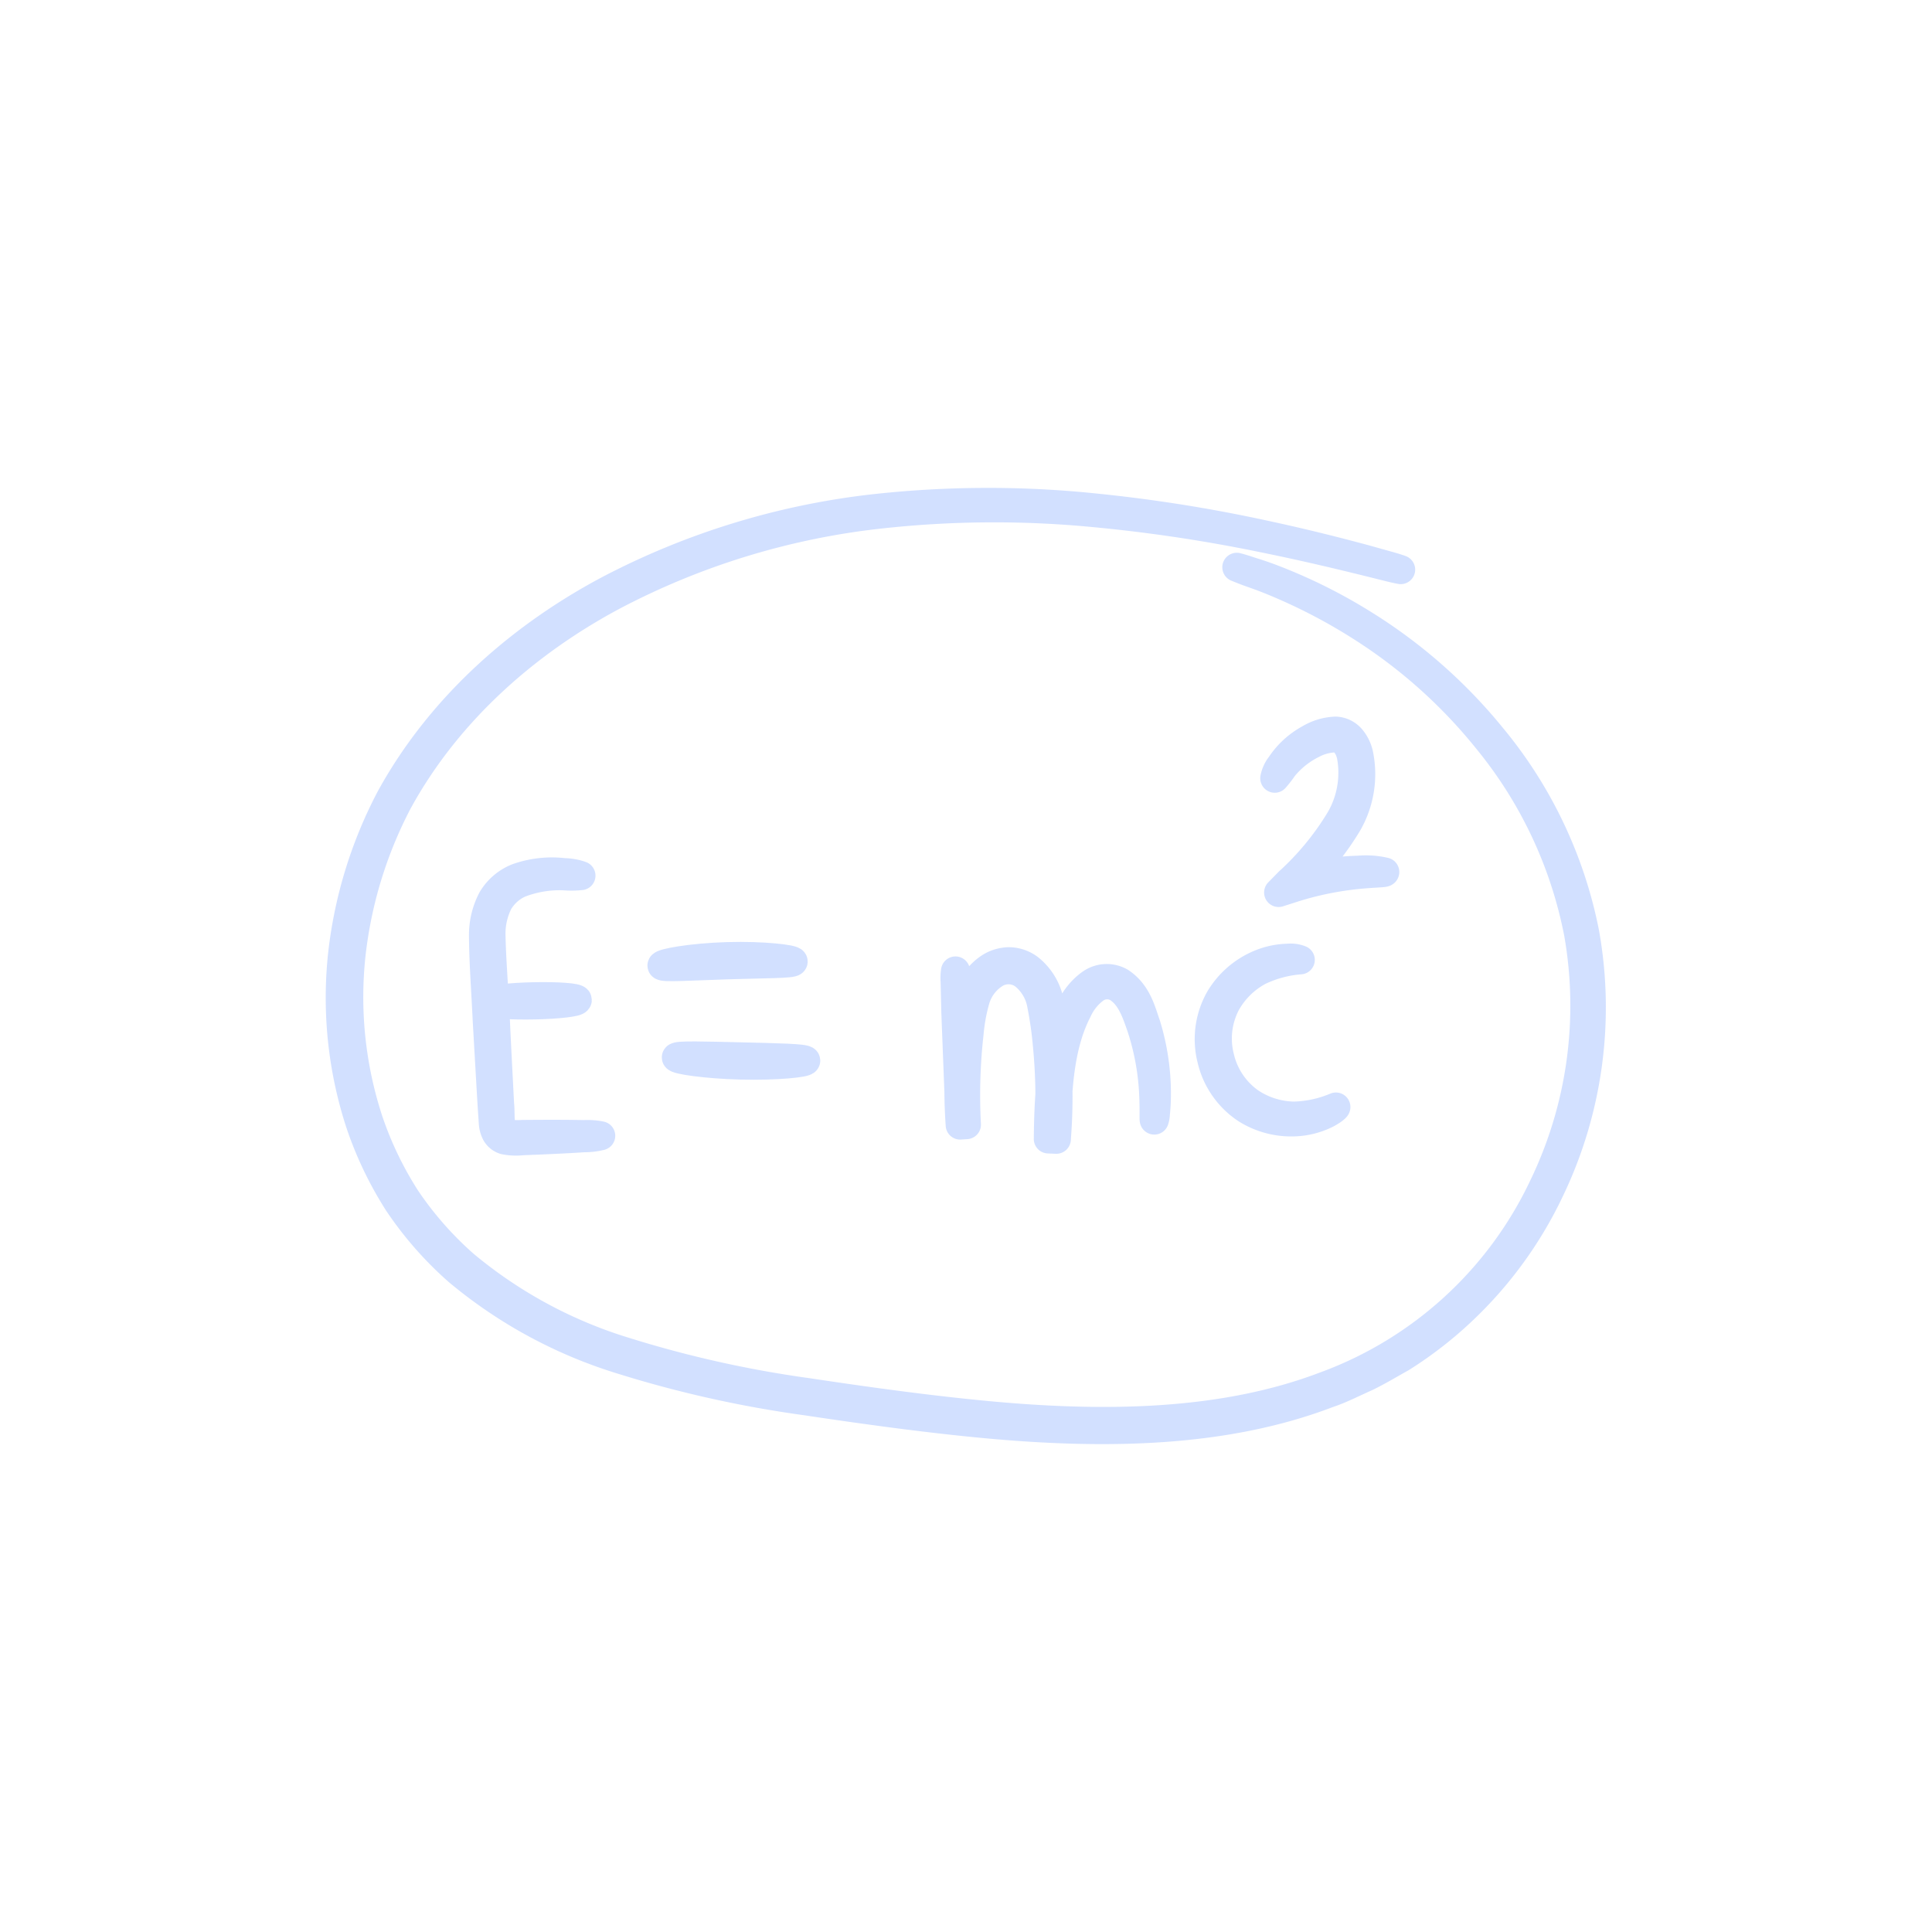 <svg xmlns="http://www.w3.org/2000/svg" xmlns:xlink="http://www.w3.org/1999/xlink" width="200" height="200" viewBox="0 0 200 200">
  <defs>
    <clipPath id="clip-BG_element_3">
      <rect width="200" height="200"/>
    </clipPath>
  </defs>
  <g id="BG_element_3" data-name="BG element 3" clip-path="url(#clip-BG_element_3)">
    <g id="Group_62" data-name="Group 62" transform="translate(-10.246 -174.634)" opacity="0.2">
      <path id="Path_1022" data-name="Path 1022" d="M103.89-240.247s.325.079.94.275c.61.212,1.543.47,2.72.925a54.763,54.763,0,0,1,9.82,4.933A53.345,53.345,0,0,1,130.253-222.7a45.538,45.538,0,0,1,9.641,20.224,43.654,43.654,0,0,1-3.579,26.644,41.689,41.689,0,0,1-8.98,12.422,40.7,40.7,0,0,1-6.43,5c-1.211.67-2.4,1.395-3.671,2.006-1.287.564-2.543,1.23-3.9,1.678-10.739,4.113-23.1,4.283-35.37,3.15-6.172-.577-12.407-1.436-18.724-2.382a117.552,117.552,0,0,1-18.97-4.238,48.6,48.6,0,0,1-16.976-9.19,36.52,36.52,0,0,1-6.2-7.066,37.481,37.481,0,0,1-3.957-8.261,41.831,41.831,0,0,1-1.813-17.5,45.512,45.512,0,0,1,4.986-16.173c5.4-9.806,13.959-16.99,22.842-21.651a77.914,77.914,0,0,1,26.752-8.225,107.261,107.261,0,0,1,23.213-.137,156.033,156.033,0,0,1,17.3,2.725c4.7,1,8.3,1.946,10.742,2.6l2.764.775c.619.18.933.3.933.3s-.329-.056-.958-.208l-2.787-.693c-2.453-.6-6.069-1.481-10.769-2.433a161.483,161.483,0,0,0-17.273-2.569,107.78,107.78,0,0,0-23.081.266A77.523,77.523,0,0,0,39.52-237.4c-8.768,4.635-17.178,11.753-22.457,21.383A44.745,44.745,0,0,0,12.2-200.127a41.056,41.056,0,0,0,1.8,17.149,36.533,36.533,0,0,0,3.869,8.06,35.687,35.687,0,0,0,6.046,6.882,47.709,47.709,0,0,0,16.66,9.006,117.035,117.035,0,0,0,18.816,4.208c6.3.946,12.531,1.807,18.666,2.386,12.208,1.144,24.428.974,34.974-3.049a40.314,40.314,0,0,0,22.6-20.649,43.094,43.094,0,0,0,3.632-26.226,45.189,45.189,0,0,0-9.406-20.033,53.569,53.569,0,0,0-12.678-11.435,57.905,57.905,0,0,0-9.691-5.055c-1.163-.479-2.079-.766-2.681-1S103.89-240.247,103.89-240.247Z" transform="translate(34.388 473.603)" fill="none" stroke="#1f64ff" stroke-linecap="round" stroke-linejoin="round" stroke-width="3"/>
      <path id="Path_1023" data-name="Path 1023" d="M30.142-201.825a7.1,7.1,0,0,1-1.749.206c-1.129.077-2.762.163-4.779.247q-.766.029-1.584.064a6.11,6.11,0,0,1-1.824-.075,1.53,1.53,0,0,1-.9-.71,2.647,2.647,0,0,1-.288-1.043q-.064-.959-.131-1.959c-.157-2.691-.324-5.607-.5-8.671-.144-3.09-.367-5.978-.384-8.7a7.923,7.923,0,0,1,.9-3.83,5.313,5.313,0,0,1,2.629-2.238,10.725,10.725,0,0,1,4.824-.532,5.5,5.5,0,0,1,1.74.313,9.582,9.582,0,0,1-1.755.019,11.519,11.519,0,0,0-4.571.753,4.757,4.757,0,0,0-2.251,2.034,7.332,7.332,0,0,0-.732,3.491c.058,2.614.307,5.581.448,8.648s.3,5.985.436,8.673c.133,1.268-.146,2.869.749,3.079a5.843,5.843,0,0,0,1.592.092l1.584-.011c2.021-.009,3.654,0,4.785.026A6.954,6.954,0,0,1,30.142-201.825Z" transform="translate(42.293 494.034)" fill="none" stroke="#1f64ff" stroke-linecap="round" stroke-linejoin="round" stroke-width="3"/>
      <path id="Path_1024" data-name="Path 1024" d="M27.3-222.775c.006.234-1.991.468-4.457.519s-4.472-.1-4.478-.335,1.991-.468,4.459-.519S27.3-223.011,27.3-222.775Z" transform="translate(42.713 500.922)" fill="none" stroke="#1f64ff" stroke-linecap="round" stroke-linejoin="round" stroke-width="3"/>
      <path id="Path_1025" data-name="Path 1025" d="M40.2-224.526c-.015.245-3.056.221-6.789.341s-6.768.318-6.8.077,2.989-.82,6.774-.931S40.221-224.752,40.2-224.526Z" transform="translate(52.157 498.698)" fill="none" stroke="#1f64ff" stroke-linecap="round" stroke-linejoin="round" stroke-width="3"/>
      <path id="Path_1026" data-name="Path 1026" d="M40.709-219.776c.013.23-3,.56-6.716.466s-6.712-.566-6.688-.8,3.019-.144,6.71-.056S40.7-220.018,40.709-219.776Z" transform="translate(52.95 504.202)" fill="none" stroke="#1f64ff" stroke-linecap="round" stroke-linejoin="round" stroke-width="3"/>
      <path id="Path_1027" data-name="Path 1027" d="M61.376-208.407c-.062,0,.015-.931-.062-2.618a26.121,26.121,0,0,0-1.29-7.058c-.5-1.4-1.036-3.171-2.478-4.056a2.174,2.174,0,0,0-2.352.165,5.714,5.714,0,0,0-1.77,2.217c-1.9,3.669-2.154,8.386-2.18,13.317l-.833-.041a56.59,56.59,0,0,0-.122-9.864,37.674,37.674,0,0,0-.571-3.97,5.073,5.073,0,0,0-1.8-3.1,2.685,2.685,0,0,0-3.137-.088,4.744,4.744,0,0,0-1.957,2.708,18.373,18.373,0,0,0-.616,3.408c-.129,1.139-.221,2.255-.277,3.341a56.894,56.894,0,0,0,0,6.113l-.65.043c-.187-4.813-.339-8.77-.451-11.656-.03-1.3-.054-2.354-.075-3.187a4.987,4.987,0,0,1,.039-1.116,4.782,4.782,0,0,1,.152,1.109c.067.83.148,1.882.249,3.178.182,2.878.431,6.826.736,11.628l-.65.043a55.739,55.739,0,0,1-.088-6.193c.047-1.1.129-2.232.249-3.386a18.539,18.539,0,0,1,.62-3.568,5.547,5.547,0,0,1,2.285-3.167,3.794,3.794,0,0,1,2.026-.6,3.538,3.538,0,0,1,2.038.708,5.891,5.891,0,0,1,2.131,3.586,36.844,36.844,0,0,1,.594,4.079,55.983,55.983,0,0,1,.1,10.014l-.833-.036c.051-4.931.335-9.8,2.371-13.637a6.325,6.325,0,0,1,2.039-2.451,2.833,2.833,0,0,1,3.041-.152c1.753,1.154,2.174,3.023,2.676,4.448a24.259,24.259,0,0,1,1.069,7.212,19.152,19.152,0,0,1-.105,1.955A2.356,2.356,0,0,1,61.376-208.407Z" transform="translate(68.362 498.993)" fill="none" stroke="#1f64ff" stroke-linecap="round" stroke-linejoin="round" stroke-width="3"/>
      <path id="Path_1028" data-name="Path 1028" d="M66.127-209.569c.024.034-.3.352-1.026.725a8.07,8.07,0,0,1-3.332.82,8.728,8.728,0,0,1-4.935-1.345,8.477,8.477,0,0,1-3.566-5.146,8.47,8.47,0,0,1,.818-6.208,8.732,8.732,0,0,1,3.772-3.457,8.058,8.058,0,0,1,3.341-.794,2.633,2.633,0,0,1,1.242.176,11.936,11.936,0,0,0-4.309,1.157,8.465,8.465,0,0,0-3.36,3.3,7.872,7.872,0,0,0-.674,5.624,7.888,7.888,0,0,0,3.169,4.689,8.46,8.46,0,0,0,4.5,1.4A11.91,11.91,0,0,0,66.127-209.569Z" transform="translate(82.412 498.798)" fill="none" stroke="#1f64ff" stroke-linecap="round" stroke-linejoin="round" stroke-width="3"/>
      <path id="Path_1029" data-name="Path 1029" d="M67.574-221.342c.019.225-4.023-.105-9.547,1.661l-1.448.463,1.071-1.092a28.99,28.99,0,0,0,5.328-6.489,9.657,9.657,0,0,0,1.122-6.6c-.23-.993-.828-1.8-1.665-1.824a5.377,5.377,0,0,0-2.418.661,9.023,9.023,0,0,0-2.957,2.38,11.8,11.8,0,0,1-.88,1.135,3.055,3.055,0,0,1,.612-1.332,8.354,8.354,0,0,1,2.946-2.717,5.715,5.715,0,0,1,2.742-.833,2.23,2.23,0,0,1,1.579.757,3.792,3.792,0,0,1,.8,1.575,10.191,10.191,0,0,1-1.127,7.2,27.439,27.439,0,0,1-5.555,6.628L57.8-220.4a26.991,26.991,0,0,1,7.055-1.131A8.632,8.632,0,0,1,67.574-221.342Z" transform="translate(86.027 486.245)" fill="none" stroke="#1f64ff" stroke-linecap="round" stroke-linejoin="round" stroke-width="3"/>
    </g>
  </g>
</svg>
